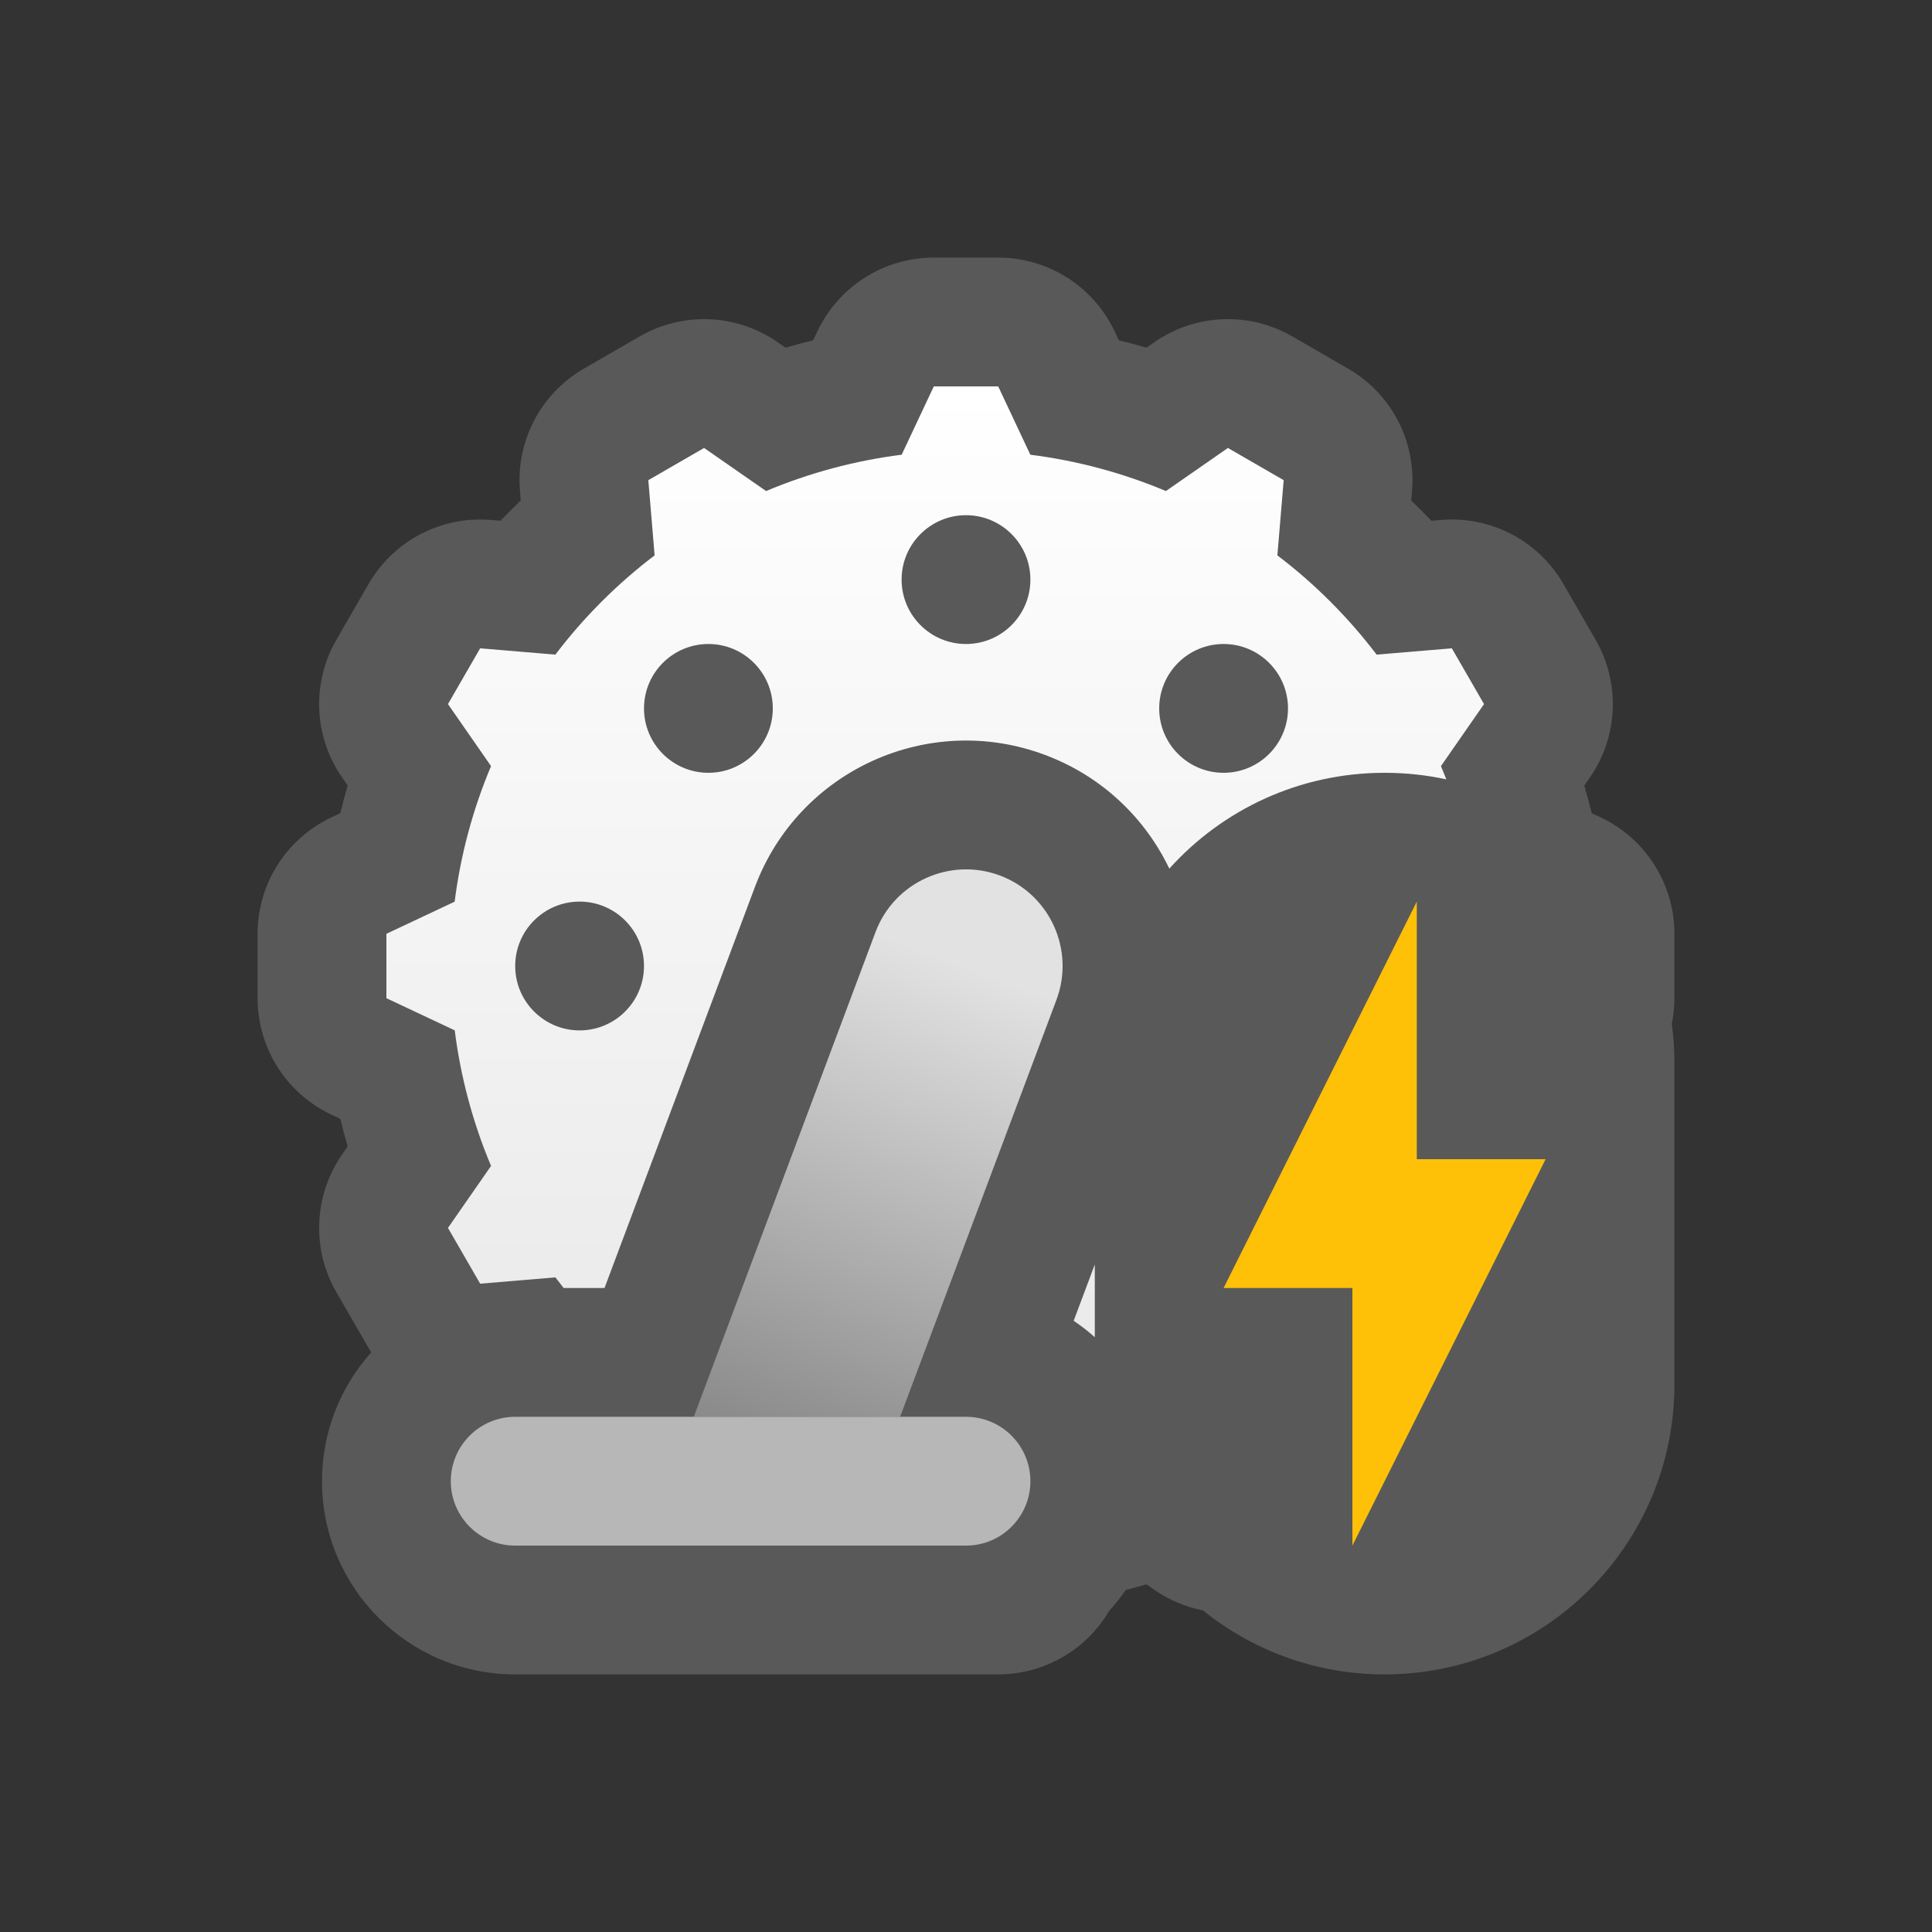 <svg width="30" height="30" viewBox="0 0 30 30" fill="none" xmlns="http://www.w3.org/2000/svg">
<rect x="0" y="0" width="30" height="30" fill="#333333" stroke="none"/>
<path d="M17.802 5.399C17.66 5.357 17.517 5.319 17.373 5.284L17.309 5.148C16.98 4.447 16.275 4 15.5 4H14.5C13.725 4 13.021 4.447 12.691 5.148L12.627 5.284C12.483 5.319 12.34 5.357 12.197 5.399L12.074 5.313C11.438 4.871 10.604 4.836 9.933 5.224L9.067 5.724C8.396 6.111 8.009 6.851 8.074 7.623L8.086 7.772C7.979 7.875 7.875 7.98 7.772 8.086L7.623 8.074C6.851 8.009 6.111 8.396 5.724 9.067L5.224 9.933C4.836 10.604 4.871 11.438 5.313 12.074L5.399 12.197C5.357 12.34 5.319 12.483 5.284 12.627L5.148 12.691C4.447 13.021 4 13.725 4 14.5V15.5C4 16.275 4.447 16.98 5.148 17.309L5.284 17.373C5.319 17.517 5.357 17.66 5.399 17.802L5.313 17.926C4.871 18.562 4.836 19.396 5.224 20.067L5.724 20.933C5.737 20.956 5.75 20.978 5.764 21C5.289 21.531 5 22.232 5 23C5 24.657 6.343 26 8 26H15L15.028 26H15.5C16.213 26 16.868 25.62 17.224 25.013C17.317 24.911 17.402 24.803 17.48 24.689C17.588 24.662 17.695 24.632 17.802 24.601L17.926 24.687C18.157 24.847 18.413 24.954 18.679 25.006C19.451 25.628 20.432 26 21.5 26C23.985 26 26 23.985 26 21.5V16.5C26 16.296 25.986 16.095 25.96 15.898C25.986 15.768 26 15.635 26 15.5V14.5C26 13.725 25.553 13.021 24.852 12.691L24.716 12.627C24.681 12.483 24.642 12.34 24.601 12.197L24.687 12.074C25.129 11.438 25.163 10.604 24.776 9.933L24.276 9.067C23.889 8.396 23.149 8.009 22.377 8.074L22.227 8.087C22.125 7.98 22.02 7.875 21.913 7.772L21.926 7.623C21.991 6.851 21.604 6.111 20.933 5.724L20.067 5.224C19.396 4.836 18.562 4.871 17.926 5.313L17.802 5.399Z" fill="#595959"/>
<path fill-rule="evenodd" clip-rule="evenodd" d="M19.067 6.956L18.104 7.625C17.438 7.344 16.718 7.151 15.999 7.061L15.5 6H14.5L14.001 7.061C13.283 7.151 12.563 7.343 11.896 7.625L10.933 6.956L10.067 7.456L10.165 8.624C9.588 9.061 9.061 9.588 8.624 10.165L7.456 10.067L6.956 10.933L7.625 11.896C7.343 12.563 7.15 13.283 7.06 14.001L6 14.5V15.5L7.061 15.999C7.151 16.717 7.343 17.437 7.625 18.104L6.956 19.067L7.456 19.933L8.624 19.835C8.666 19.891 8.709 19.946 8.752 20H9.387L11.723 13.771C12.402 11.961 14.419 11.044 16.229 11.723C17.11 12.053 17.78 12.701 18.157 13.488C18.98 12.574 20.173 12 21.5 12C21.829 12 22.15 12.035 22.459 12.102C22.432 12.033 22.404 11.964 22.375 11.896L23.044 10.933L22.544 10.067L21.376 10.165C20.939 9.588 20.412 9.061 19.835 8.624L19.933 7.456L19.067 6.956ZM16 9C16 9.552 15.552 10 15 10C14.448 10 14 9.552 14 9C14 8.448 14.448 8 15 8C15.552 8 16 8.448 16 9ZM8 15C8 15.552 8.448 16 9 16C9.552 16 10 15.552 10 15C10 14.448 9.552 14 9 14C8.448 14 8 14.448 8 15ZM12 11C12 11.552 11.552 12 11 12C10.448 12 10 11.552 10 11C10 10.448 10.448 10 11 10C11.552 10 12 10.448 12 11ZM19 12C19.552 12 20 11.552 20 11C20 10.448 19.552 10 19 10C18.448 10 18 10.448 18 11C18 11.552 18.448 12 19 12Z" fill="url(#paint0_linear_1988_16821)"/>
<path d="M17 20.764V19.635L16.672 20.509C16.787 20.587 16.897 20.672 17 20.764Z" fill="url(#paint1_linear_1988_16821)"/>
<path d="M16.404 15.527C16.695 14.751 16.302 13.886 15.527 13.595C14.751 13.305 13.886 13.698 13.595 14.473L10.773 22H13.977L16.404 15.527Z" fill="url(#paint2_linear_1988_16821)"/>
<path d="M7 23C7 22.448 7.448 22 8 22H15C15.552 22 16 22.448 16 23C16 23.552 15.552 24 15 24H8C7.448 24 7 23.552 7 23Z" fill="#B7B7B7"/>
<path d="M22 14L22 18L24 18L21 24L21 20L19 20L22 14Z" fill="#FFC107"/>
<defs>
<linearGradient id="paint0_linear_1988_16821" x1="15" y1="6" x2="15" y2="24" gradientUnits="userSpaceOnUse">
<stop stop-color="white"/>
<stop offset="1" stop-color="#E6E6E6"/>
</linearGradient>
<linearGradient id="paint1_linear_1988_16821" x1="15" y1="6" x2="15" y2="24" gradientUnits="userSpaceOnUse">
<stop stop-color="white"/>
<stop offset="1" stop-color="#E6E6E6"/>
</linearGradient>
<linearGradient id="paint2_linear_1988_16821" x1="15" y1="15" x2="12" y2="23" gradientUnits="userSpaceOnUse">
<stop stop-color="#E2E2E2"/>
<stop offset="1" stop-color="#848484"/>
</linearGradient>
</defs>
</svg>
